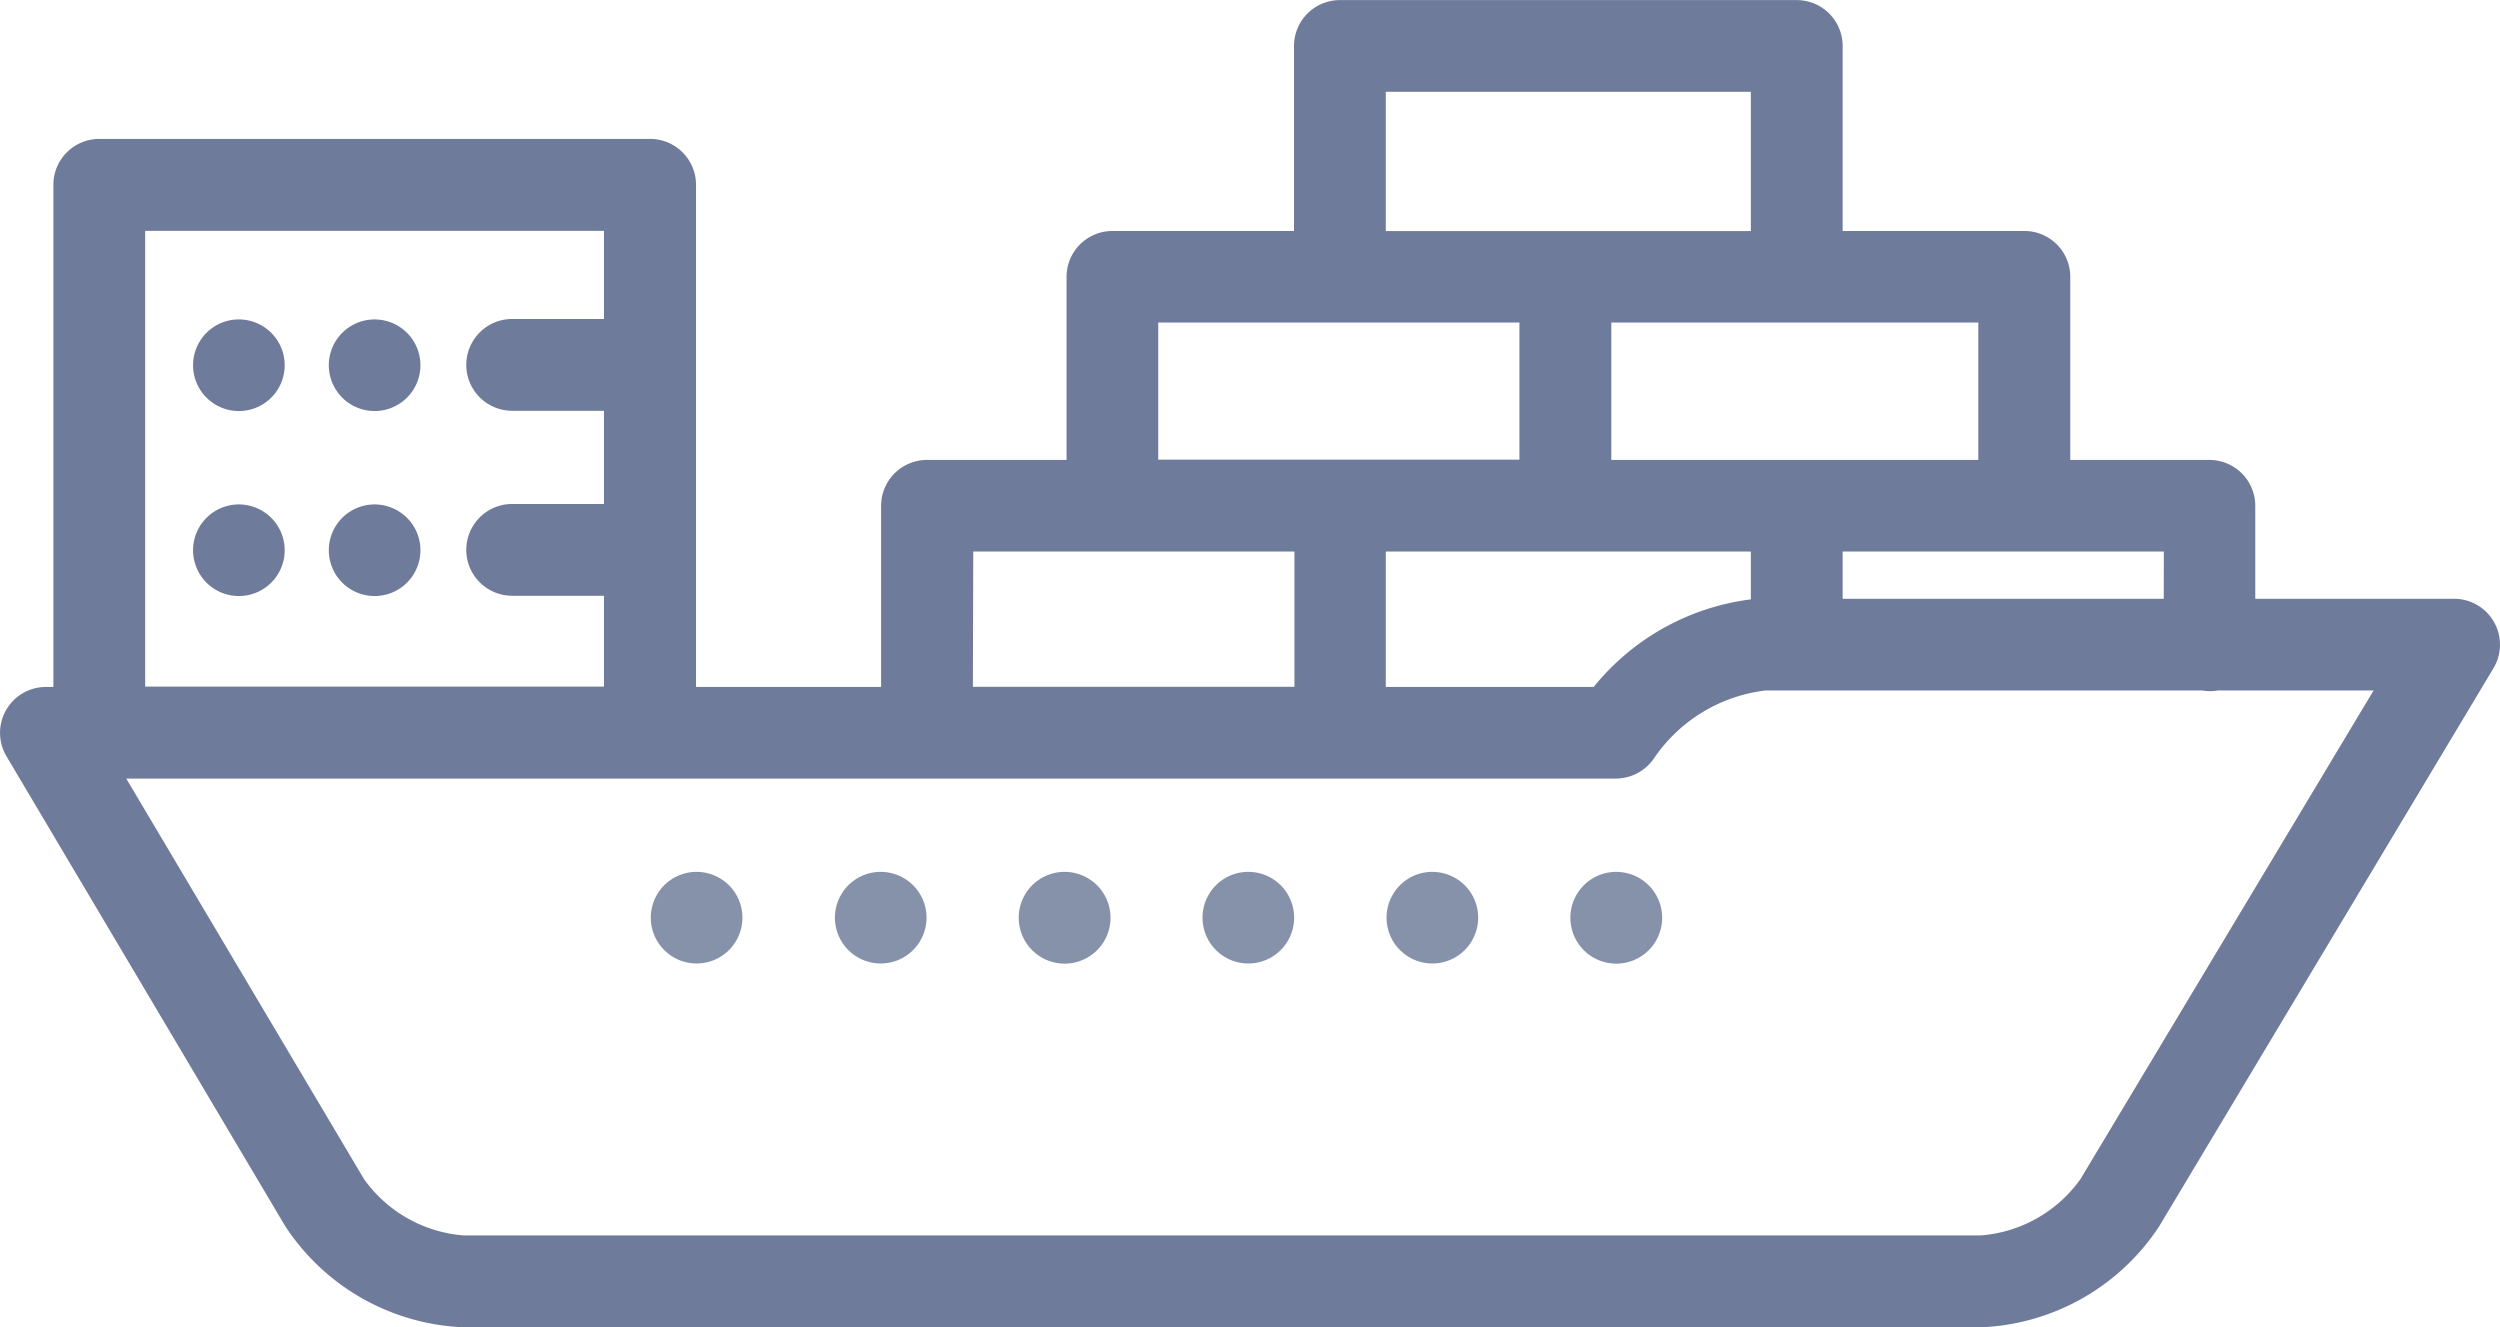 <svg xmlns="http://www.w3.org/2000/svg" width="28.379" height="15.067" viewBox="0 0 28.379 15.067"><defs><style>.a{fill:#6e7b9a;}.b{fill:#8691aa;}</style></defs><g transform="translate(0.001 -102.239)"><path class="a" d="M28.31,109.3a.521.521,0,0,0-.453-.264H25.6v-1.055a.521.521,0,0,0-.521-.521H23.5v-2.078a.521.521,0,0,0-.521-.521H20.916v-2.1a.521.521,0,0,0-.521-.521H15.209a.521.521,0,0,0-.521.521v2.1H12.627a.521.521,0,0,0-.521.521v2.078H10.522a.521.521,0,0,0-.521.521v2.056H7.9v-5.7a.521.521,0,0,0-.521-.521H1.126a.521.521,0,0,0-.521.521v5.7H.52a.521.521,0,0,0-.448.786l3.166,5.337a2.543,2.543,0,0,0,2.024,1.146H22.485a2.544,2.544,0,0,0,2.024-1.146l3.795-6.336A.521.521,0,0,0,28.31,109.3Zm-3.749-.264H20.916V108.5h3.646Zm-4.687-.534v.541a2.73,2.73,0,0,0-1.784.994H15.73V108.5h4.145Zm2.582-1.042H18.29V105.9h4.166Zm-6.727-4.179h4.145v1.581H15.73v-1.581ZM13.147,105.9h4.1v1.557h-4.1V105.9Zm-2.1,2.6h3.646v1.535H11.043Zm-9.4-3.64H6.855v1H5.813a.521.521,0,0,0,0,1.042H6.855v1.058H5.813a.521.521,0,1,0,0,1.042H6.855v1.031H1.647Zm21.969,10.763a1.535,1.535,0,0,1-1.131.64H5.262a1.534,1.534,0,0,1-1.13-.638l-2.7-4.548h16.91a.526.526,0,0,0,.434-.232,1.783,1.783,0,0,1,1.266-.768H25a.486.486,0,0,0,.174,0h1.769Z" transform="translate(0 0)"/><path class="a" d="M57.822,157.94a.52.52,0,1,0,.368.152A.524.524,0,0,0,57.822,157.94Z" transform="translate(-53.571 -52.075)"/><path class="a" d="M34.152,157.94a.52.52,0,1,0,.368.152A.522.522,0,0,0,34.152,157.94Z" transform="translate(-31.442 -52.075)"/><path class="a" d="M57.822,190.19a.52.52,0,1,0,.368.152A.524.524,0,0,0,57.822,190.19Z" transform="translate(-53.571 -82.225)"/><path class="a" d="M34.152,190.19a.52.52,0,1,0,.368.152A.524.524,0,0,0,34.152,190.19Z" transform="translate(-31.442 -82.225)"/><path class="b" d="M114,254.27a.52.52,0,1,0,.368.152A.524.524,0,0,0,114,254.27Z" transform="translate(-106.094 -142.134)"/><path class="b" d="M146.072,254.27a.52.52,0,1,0,.368.152A.524.524,0,0,0,146.072,254.27Z" transform="translate(-136.076 -142.134)"/><path class="b" d="M178.142,254.27a.521.521,0,1,0,.368.152A.524.524,0,0,0,178.142,254.27Z" transform="translate(-166.058 -142.134)"/><path class="b" d="M210.2,254.27a.52.52,0,1,0,.368.152A.522.522,0,0,0,210.2,254.27Z" transform="translate(-196.031 -142.134)"/><path class="b" d="M242.272,254.27a.52.52,0,1,0,.368.152A.525.525,0,0,0,242.272,254.27Z" transform="translate(-226.014 -142.134)"/><path class="b" d="M274.342,254.27a.521.521,0,1,0,.368.152A.524.524,0,0,0,274.342,254.27Z" transform="translate(-255.996 -142.134)"/></g></svg>